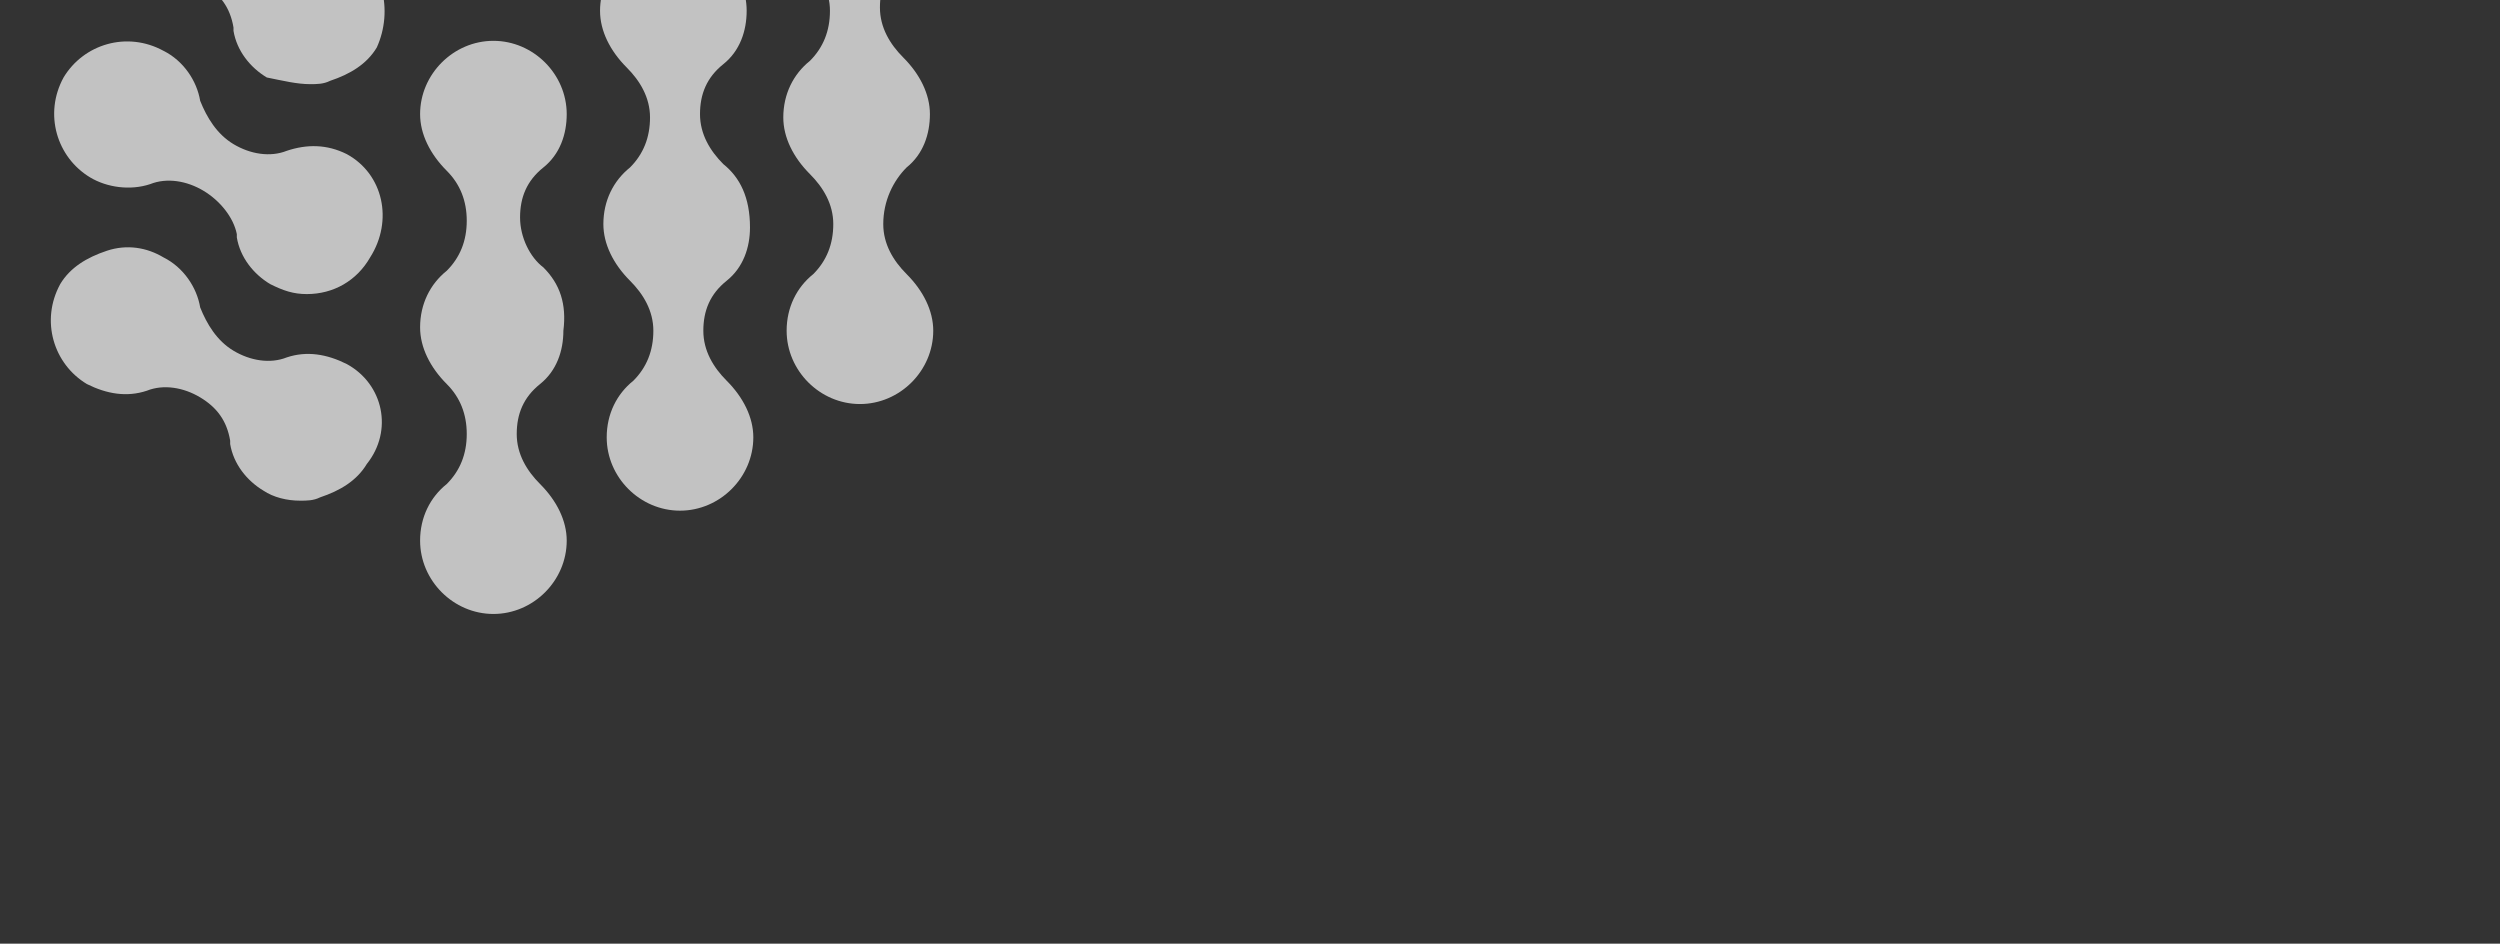 <svg width="1918" height="724" viewBox="0 0 1918 724" fill="none" xmlns="http://www.w3.org/2000/svg">
<rect x="0" y="0" width="1918" height="724" fill="#333333" stroke="none"/>
<g clip-path="url(#clip0_58_4180)">
<path d="M416.889 205.162C406.663 197.492 398.994 182.154 398.994 166.815C398.994 151.477 404.106 138.695 416.889 128.469C429.671 118.243 434.783 102.905 434.783 87.566C434.783 56.889 409.219 31.325 378.542 31.325C347.865 31.325 322.301 56.889 322.301 87.566C322.301 102.905 329.97 118.243 342.752 131.025C352.978 141.251 358.091 154.033 358.091 169.372C358.091 184.71 352.978 197.492 342.752 207.718C329.97 217.944 322.301 233.282 322.301 251.177C322.301 266.516 329.97 281.854 342.752 294.637C352.978 304.862 358.091 317.644 358.091 332.983C358.091 348.321 352.978 361.104 342.752 371.329C329.97 381.555 322.301 396.894 322.301 414.789C322.301 445.466 347.865 471.03 378.542 471.03C409.219 471.03 434.783 445.466 434.783 414.789C434.783 399.45 427.114 384.111 414.332 371.329C404.106 361.104 396.437 348.321 396.437 332.983C396.437 317.644 401.55 304.862 414.332 294.637C427.114 284.411 432.227 269.072 432.227 253.734C434.783 233.282 429.671 217.944 416.889 205.162Z" fill="white" fill-opacity="0.7"/>
<path d="M554.94 125.914C544.715 115.688 537.045 102.906 537.045 87.568C537.045 72.229 542.158 59.447 554.94 49.221C567.722 38.996 572.835 23.657 572.835 8.319C572.835 -22.359 547.271 -47.923 516.594 -47.923C485.917 -47.923 460.353 -22.359 460.353 8.319C460.353 23.657 468.022 38.996 480.804 51.778C491.03 62.003 498.699 74.786 498.699 90.124C498.699 105.463 493.586 118.245 483.36 128.47C470.578 138.696 462.909 154.035 462.909 171.93C462.909 187.268 470.578 202.607 483.36 215.389C493.586 225.615 501.255 238.397 501.255 253.735C501.255 269.074 496.142 281.856 485.917 292.082C473.135 302.307 465.465 317.646 465.465 335.541C465.465 366.218 491.03 391.782 521.707 391.782C552.384 391.782 577.948 366.218 577.948 335.541C577.948 320.202 570.279 304.864 557.497 292.082C547.271 281.856 539.602 269.074 539.602 253.735C539.602 238.397 544.715 225.615 557.497 215.389C570.279 205.163 575.392 189.825 575.392 174.486C575.392 151.478 567.722 136.14 554.94 125.914Z" fill="white" fill-opacity="0.7"/>
<path d="M695.536 128.47C708.318 118.245 713.431 102.906 713.431 87.568C713.431 72.229 705.761 56.891 692.979 44.108C682.754 33.883 675.084 21.101 675.084 5.762C675.084 -9.577 680.197 -22.359 692.979 -32.584C705.761 -42.81 710.874 -58.149 710.874 -73.487C710.874 -104.164 685.31 -129.729 654.633 -129.729C623.956 -129.729 598.392 -104.164 598.392 -73.487C598.392 -58.149 606.061 -42.81 618.843 -30.028C629.069 -19.802 636.738 -7.02 636.738 8.318C636.738 23.657 631.625 36.439 621.399 46.665C608.617 56.891 600.948 72.229 600.948 90.124C600.948 105.463 608.617 120.801 621.399 133.583C631.625 143.809 639.294 156.591 639.294 171.93C639.294 187.268 634.182 200.05 623.956 210.276C611.174 220.502 603.504 235.84 603.504 253.735C603.504 284.412 629.069 309.977 659.746 309.977C690.423 309.977 715.987 284.412 715.987 253.735C715.987 238.397 708.318 223.058 695.536 210.276C685.31 200.05 677.641 187.268 677.641 171.93C677.641 154.035 685.31 138.696 695.536 128.47Z" fill="white" fill-opacity="0.7"/>
<path d="M266.057 -42.811C250.719 -50.48 235.38 -53.036 220.042 -47.924C204.703 -42.811 191.921 -45.367 179.139 -53.036C166.357 -60.706 158.687 -73.488 153.575 -86.27C151.018 -101.609 140.792 -114.391 125.454 -124.616C99.89 -139.955 64.1 -129.729 48.761 -101.609C41.092 -88.826 38.535 -73.488 43.648 -58.149C48.761 -42.811 56.43 -30.029 69.213 -22.359C81.995 -14.69 99.89 -12.134 115.228 -17.247C128.01 -22.359 143.349 -19.803 156.131 -12.134C168.913 -4.464 176.582 5.761 179.139 21.1V23.656C181.695 38.995 191.921 51.777 204.703 59.446C217.485 62.003 227.711 64.559 237.937 64.559C243.049 64.559 248.162 64.559 253.275 62.003C268.614 56.89 281.396 49.221 289.065 36.438C301.847 8.318 294.178 -27.472 266.057 -42.811Z" fill="white" fill-opacity="0.7"/>
<path d="M266.059 279.3C250.721 271.631 235.382 269.074 220.044 274.187C207.262 279.3 191.923 276.744 179.141 269.074C166.359 261.405 158.689 248.623 153.577 235.841C151.02 220.502 140.794 205.164 125.456 197.495C112.674 189.825 97.335 187.269 81.997 192.382C66.658 197.495 53.876 205.164 46.207 217.946C30.868 246.067 41.094 279.3 66.658 294.639C81.997 302.308 97.335 304.864 112.674 299.752C125.456 294.639 140.795 297.195 153.577 304.864C166.359 312.534 174.028 322.759 176.584 338.098V340.654C179.141 355.993 189.367 368.775 202.149 376.444C209.818 381.557 220.044 384.114 230.269 384.114C235.382 384.114 240.495 384.114 245.608 381.557C260.946 376.444 273.729 368.775 281.398 355.993C301.849 330.429 294.18 294.639 266.059 279.3Z" fill="white" fill-opacity="0.7"/>
<path d="M266.058 118.246C250.719 110.577 235.38 110.577 220.042 115.69C207.26 120.802 191.921 118.246 179.139 110.577C166.357 102.907 158.688 90.125 153.575 77.343C151.018 62.005 140.793 46.666 125.454 38.997C97.334 23.658 64.1 33.884 48.761 59.448C33.423 87.569 43.649 120.802 69.213 136.141C81.995 143.81 99.89 146.367 115.229 141.254C128.011 136.141 143.349 138.697 156.131 146.367C168.913 154.036 179.139 166.818 181.696 179.6V182.157C184.252 197.495 194.478 210.277 207.26 217.947C217.486 223.059 225.155 225.616 235.38 225.616C255.832 225.616 273.727 215.39 283.953 197.495C301.848 169.375 294.178 133.585 266.058 118.246Z" fill="white" fill-opacity="0.7"/>
</g>
<defs>
<clipPath id="clip0_58_4180">
<rect width="1918" height="724" fill="white"/>
</clipPath>
</defs>
</svg>
